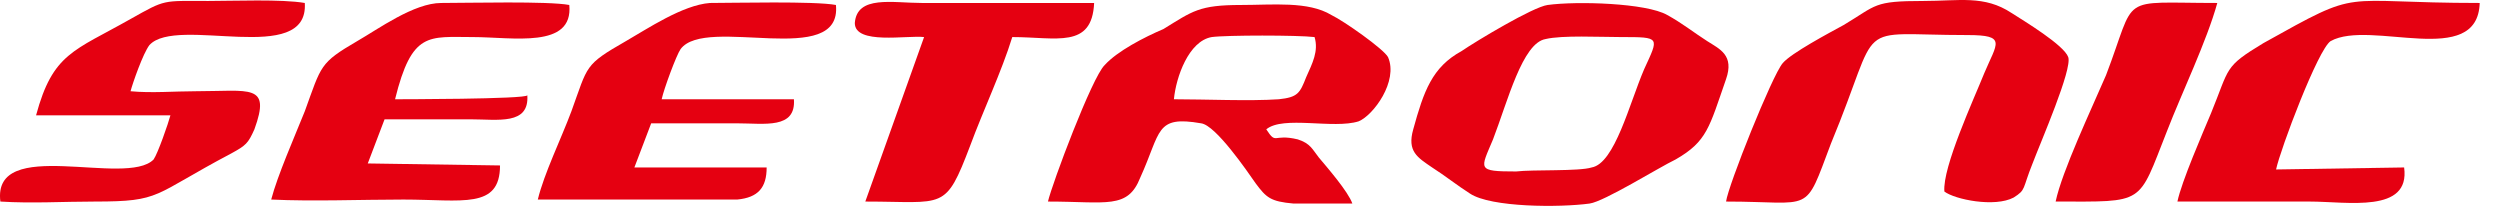 <svg width="121" height="10" viewBox="0 0 121 10" fill="none" xmlns="http://www.w3.org/2000/svg">
<path d="M56.817 4.804C56.919 3.736 57.529 1.988 58.646 1.794C59.358 1.697 62.812 1.697 63.625 1.794C63.828 2.474 63.523 3.056 63.219 3.736C62.914 4.513 62.812 4.707 61.898 4.804C60.475 4.901 58.341 4.804 56.817 4.804ZM61.288 6.26C62.101 5.581 64.54 6.26 65.759 5.872C66.47 5.581 67.689 3.93 67.181 2.765C66.978 2.377 65.047 1.017 64.438 0.726C63.32 0.047 61.593 0.241 60.069 0.241C58.036 0.241 57.732 0.532 56.309 1.406C55.395 1.794 54.074 2.474 53.464 3.153C52.855 3.736 50.924 8.882 50.721 9.755C53.566 9.755 54.582 10.144 55.191 8.59C56.208 6.357 55.903 5.581 58.138 5.969C58.849 6.066 60.373 8.299 60.78 8.882C61.288 9.561 61.491 9.755 62.609 9.852C63.523 9.852 64.54 9.852 65.454 9.852C65.251 9.27 64.235 8.105 63.828 7.619C63.523 7.231 63.422 6.94 62.812 6.746C61.593 6.454 61.796 7.037 61.288 6.26Z" fill="#E50011"/>
<path d="M83.541 9.755C87.809 9.755 87.3 10.435 88.621 6.94C91.162 0.823 89.536 1.697 95.226 1.697C97.157 1.697 96.649 2.085 96.039 3.542C95.531 4.804 94.007 8.105 94.108 9.27C94.616 9.658 96.547 10.047 97.461 9.561C98.071 9.173 97.868 9.173 98.376 7.911C98.782 6.843 100.306 3.348 100.103 2.765C99.9 2.183 97.969 1.017 97.36 0.629C96.039 -0.245 94.82 0.047 93.092 0.047C90.654 0.047 90.857 0.241 89.231 1.212C88.52 1.6 86.691 2.571 86.284 3.056C85.776 3.639 83.643 8.979 83.541 9.755Z" fill="#E50011"/>
<path d="M74.802 1.891C75.615 1.697 77.444 1.794 78.46 1.794C80.391 1.794 80.289 1.794 79.578 3.348C78.867 4.998 78.155 7.911 77.037 8.105C76.428 8.299 74.192 8.202 73.38 8.299C71.449 8.299 71.652 8.202 72.262 6.746C72.973 4.901 73.684 2.085 74.802 1.891ZM83.54 3.833C83.947 2.668 83.236 2.377 82.626 1.988C82.016 1.6 81.407 1.115 80.695 0.726C79.679 0.144 76.326 0.047 74.904 0.241C74.192 0.338 71.449 1.988 70.738 2.474C69.315 3.25 68.909 4.416 68.401 6.26C68.096 7.328 68.604 7.619 69.315 8.105C69.925 8.493 70.535 8.979 71.144 9.367C72.16 10.047 75.513 10.047 76.936 9.852C77.647 9.755 80.289 8.105 81.102 7.717C82.626 6.843 82.728 6.163 83.54 3.833Z" fill="#E50011"/>
<path d="M19.121 4.804C19.934 1.503 20.747 1.794 22.88 1.794C24.811 1.794 27.758 2.377 27.554 0.241C26.538 0.047 22.677 0.144 21.356 0.144C20.035 0.144 18.308 1.406 17.292 1.988C15.463 3.056 15.565 3.153 14.752 5.386C14.244 6.649 13.431 8.493 13.126 9.658C15.158 9.755 17.495 9.658 19.527 9.658C22.372 9.658 24.201 10.144 24.201 8.008L17.8 7.911L18.613 5.775C20.035 5.775 21.356 5.775 22.779 5.775C24.1 5.775 25.624 6.066 25.522 4.61C25.522 4.804 19.121 4.804 19.121 4.804Z" fill="#E50011"/>
<path d="M32.025 4.804C32.127 4.318 32.736 2.668 32.94 2.377C34.159 0.726 40.764 3.348 40.459 0.241C39.443 0.047 35.48 0.144 34.362 0.144C33.041 0.241 31.314 1.406 30.298 1.988C28.266 3.153 28.469 3.153 27.656 5.386C27.148 6.746 26.335 8.396 26.03 9.658H35.683C36.699 9.561 37.106 9.076 37.106 8.105H30.704L31.517 5.969C32.94 5.969 34.261 5.969 35.683 5.969C37.004 5.969 38.528 6.26 38.426 4.804H32.025Z" fill="#E50011"/>
<path d="M6.318 4.416C6.42 4.027 6.928 2.571 7.232 2.183C8.553 0.726 14.955 3.25 14.752 0.144C13.634 -0.05 11.297 0.047 10.078 0.047C7.842 0.047 8.045 -0.05 6.318 0.92C3.575 2.474 2.558 2.571 1.746 5.581H8.249C8.147 5.969 7.639 7.425 7.436 7.717C6.115 9.076 -0.388 6.551 0.018 9.755C1.542 9.852 3.067 9.755 4.591 9.755C7.842 9.755 7.334 9.464 11.195 7.425C11.906 7.037 12.008 6.94 12.313 6.26C13.126 4.027 12.11 4.416 9.468 4.416C8.452 4.416 7.334 4.513 6.318 4.416Z" fill="#E50011"/>
<path d="M110.162 8.202C110.366 7.231 112.195 2.377 112.804 1.988C114.735 0.92 119.917 3.348 120.018 0.144C113.007 0.144 114.43 -0.633 109.553 2.085C107.622 3.251 107.927 3.251 107.012 5.484C106.606 6.454 105.59 8.784 105.387 9.755C107.521 9.755 109.654 9.755 111.788 9.755C113.617 9.755 116.665 10.338 116.36 8.105L110.162 8.202Z" fill="#E50011"/>
<path d="M48.994 1.794C51.127 1.794 52.855 2.377 52.956 0.144C50.213 0.144 47.47 0.144 44.624 0.144C43.202 0.144 41.475 -0.245 41.373 1.115C41.373 2.182 43.913 1.697 44.726 1.794L41.881 9.755C45.742 9.755 45.742 10.241 46.962 7.037C47.571 5.386 48.486 3.445 48.994 1.794Z" fill="#E50011"/>
<path d="M99.493 9.755C103.862 9.755 103.456 9.949 104.878 6.357C105.59 4.513 106.809 1.988 107.317 0.144C102.44 0.144 103.456 -0.342 101.932 3.639C101.221 5.289 99.798 8.299 99.493 9.755Z" fill="#E50011"/>
</svg>
